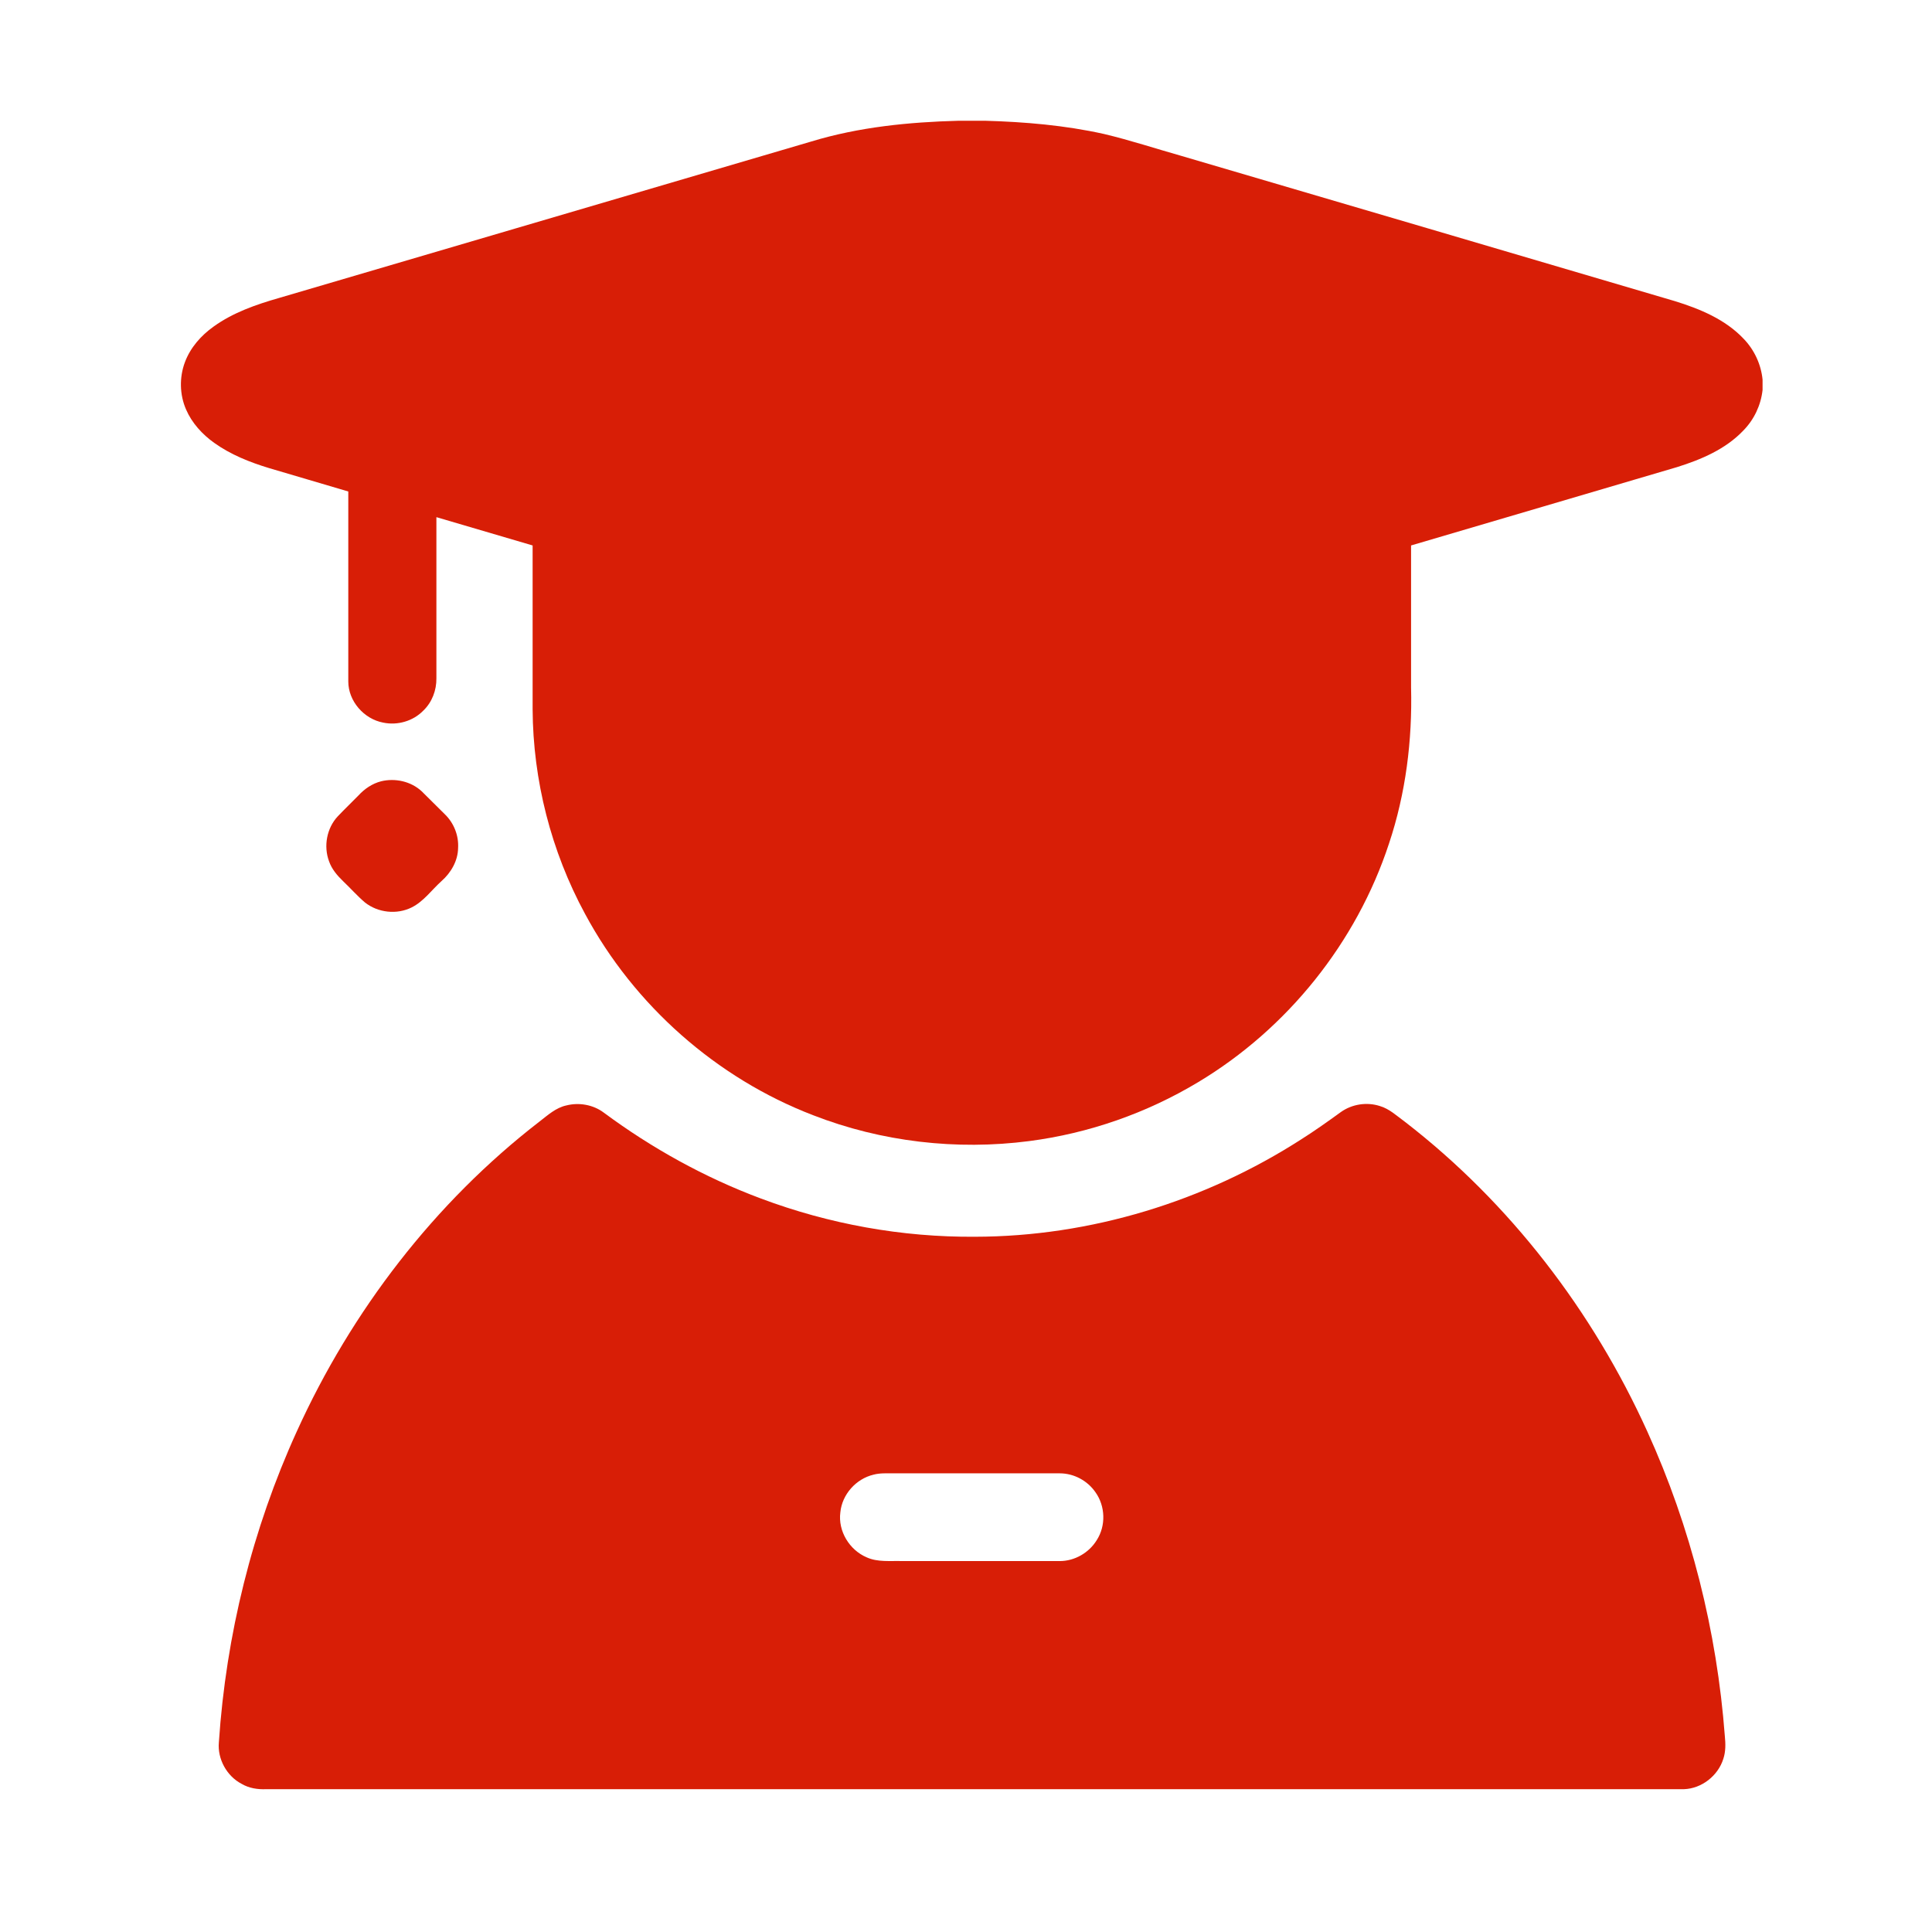 <svg t="1744371572026" class="icon" viewBox="0 0 1024 1024" version="1.1" xmlns="http://www.w3.org/2000/svg" p-id="39756" width="200" height="200"><path d="M508.1 64h14c21.1 0.6 42.3 2.4 63 7 13.9 3.3 27.5 7.8 41.3 11.7 87.1 25.6 174.2 51.2 261.3 76.9 13.3 4.1 26.8 9.7 36.5 20 5.6 5.8 9.2 13.5 10 21.6v5.5c-0.9 8.1-4.5 15.7-10.2 21.5-9.4 9.9-22.4 15.4-35.2 19.4-46.9 13.9-93.9 27.6-140.9 41.5v75.3c0.7 27.9-2.8 56.1-11.7 82.7-17.2 52.4-53.8 98.1-101.2 126.5-27.3 16.4-57.9 27.1-89.5 31.2-38.5 5-78.3 0.4-114.5-13.7-51.3-19.7-94.9-58.3-120.9-106.7-18-33.2-27.6-70.8-27.8-108.5v-86.8l-51-15v85.4c0.1 6.3-2.3 12.7-6.9 17.1-5.4 5.6-13.7 8-21.3 6.4-10.2-1.9-18.5-11.4-18.5-21.8V260.5c-14-4.2-28-8.2-42-12.4-10.2-3.1-20.3-7.1-29.1-13.4-6.3-4.5-11.8-10.5-14.9-17.7-3.4-7.8-3.6-17-0.6-25 2.9-7.8 8.6-14.2 15.2-18.9 10.4-7.5 22.6-11.7 34.8-15.2 94-27.6 188-55.3 282-82.9 25.3-7.7 51.8-10.3 78.1-11zM202 414.1c7.4-1.8 15.8 0 21.5 5.3 4.2 4.1 8.2 8.2 12.4 12.3 4.7 4.6 7.3 11.2 6.9 17.8-0.1 6.8-3.8 13.1-8.8 17.5-5.2 4.7-9.4 10.7-15.7 13.9-7.9 4-18 2.9-24.9-2.6-4.1-3.5-7.7-7.6-11.6-11.3-3.1-3-6-6.4-7.4-10.5-3-8-1.2-17.6 4.6-23.8 3.6-3.8 7.4-7.4 11-11.1 3.2-3.5 7.3-6.3 12-7.5z" fill="#d81e06" p-id="39757"></path><path d="M300.2 585.9c6.7-1.7 14.2-0.4 19.8 3.8 25.5 18.9 53.5 34.4 83.2 45.5 36.2 13.6 74.9 20.6 113.6 20.3 61.1-0.1 121.7-18.7 173-51.7 7.1-4.5 14-9.4 20.9-14.4 5.9-4.2 13.7-5.4 20.6-3.2 5.2 1.5 9.2 5.4 13.5 8.5 55.5 42.9 99.4 100.2 128.3 164 23.1 50.8 36.9 105.8 41.1 161.5 0.4 4 0.5 8.1-0.8 12-2.8 9-11.5 15.8-20.9 16.1H141.1c-4.5 0.2-9.1-0.5-13-2.8-7.9-4.1-12.9-13.2-12.1-22 3.8-56.8 17.7-113 41.3-164.8 29-63.9 73-121.3 128.7-164.3 4.3-3.3 8.6-7.3 14.2-8.5M463 781.6c-9.3 2.2-16.7 10.5-17.6 20-1.3 9.9 4.8 19.9 13.9 23.8 5.9 2.7 12.6 1.8 18.9 2h83.5c7.9 0 15.5-4.4 19.6-11.1 4.9-7.6 4.6-18-0.7-25.4-4.2-6.1-11.4-10-18.9-10h-88.4c-3.4 0-6.9-0.2-10.3 0.7z" fill="#d81e06" p-id="39758"></path></svg>